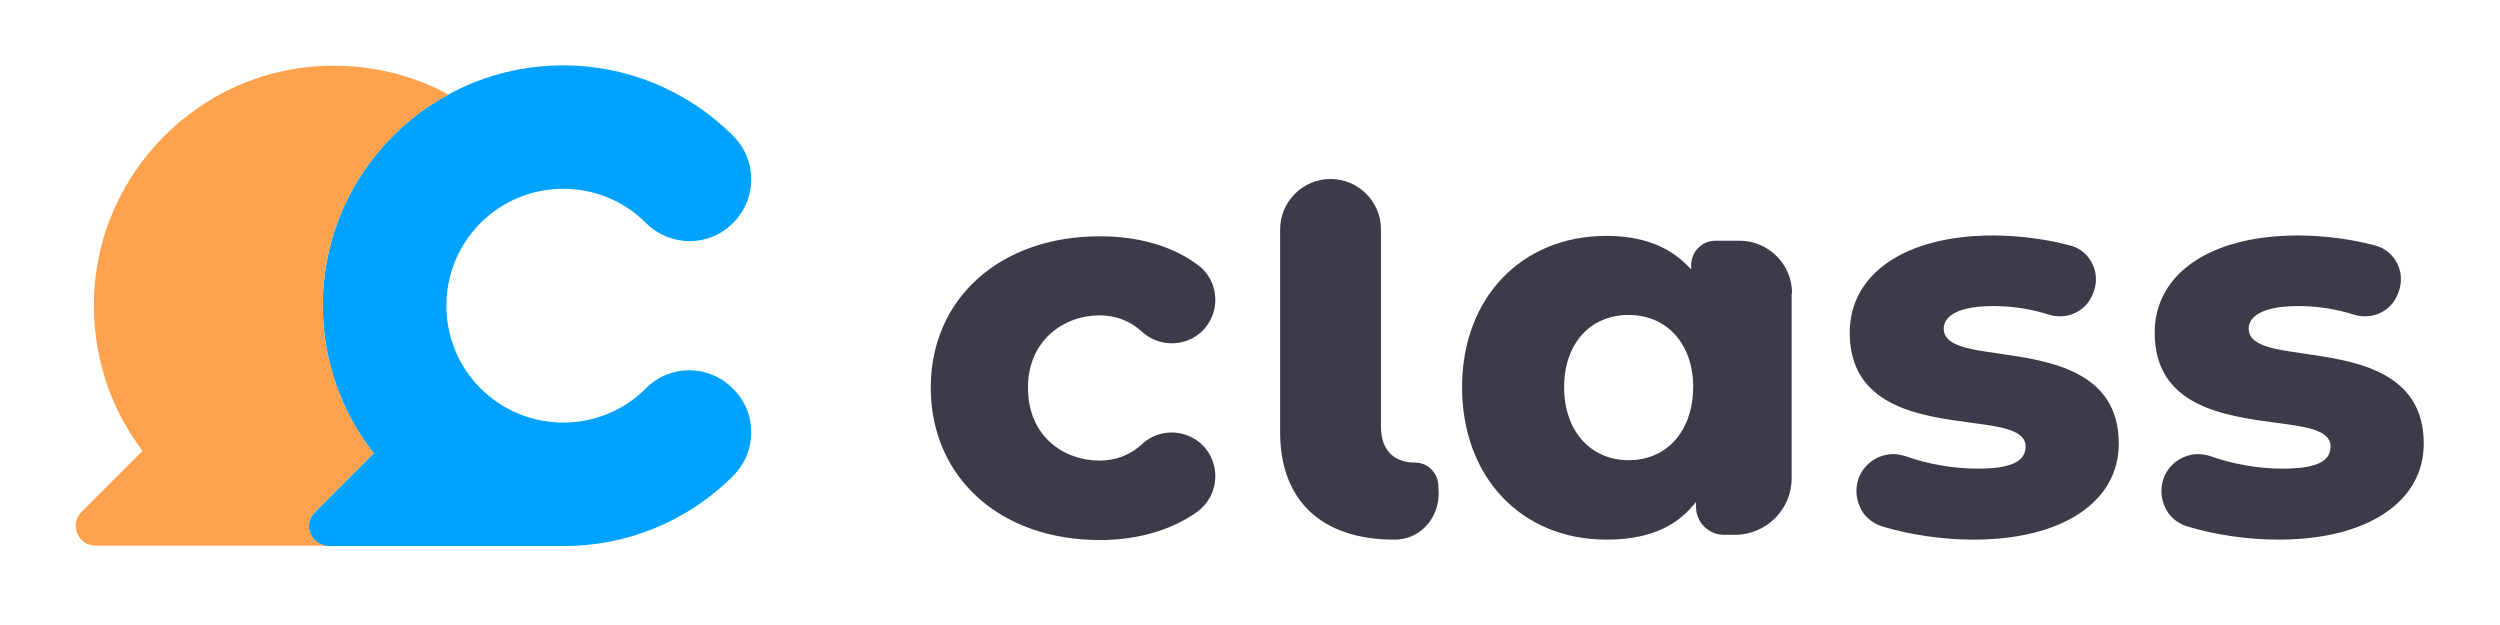 <svg xmlns="http://www.w3.org/2000/svg" width="160" height="40" fill="none" viewBox="0 0 160 40">
    <path fill="#3E3A49" d="M77.77 30.251c-.077-.98-.644-1.833-1.522-2.272-1.033-.516-2.298-.361-3.15.44-.749.696-1.678 1.058-2.737 1.058-2.194 0-4.57-1.472-4.57-4.673 0-3.02 2.298-4.622 4.57-4.622 1.059 0 1.988.362 2.737 1.059.852.774 2.117.955 3.15.439.877-.44 1.445-1.291 1.523-2.272.077-.955-.336-1.885-1.11-2.453-1.627-1.213-3.796-1.833-6.274-1.833-6.377 0-10.818 3.976-10.818 9.682 0 5.757 4.441 9.759 10.818 9.759 2.453 0 4.621-.646 6.274-1.833.774-.594 1.187-1.523 1.11-2.479zM114.691 18.762c0-1.859-1.523-3.356-3.357-3.356h-1.549c-.852 0-1.549.697-1.549 1.55v.283l-.206-.207c-1.239-1.29-2.995-1.936-5.215-1.936-5.448 0-9.243 3.976-9.243 9.682 0 5.757 3.795 9.759 9.243 9.759 2.504 0 4.311-.723 5.525-2.169l.206-.232v.31c0 .98.8 1.781 1.782 1.781h.722c1.988 0 3.615-1.626 3.615-3.614v-11.85h.026zm-10.456 10.689c-2.453 0-4.131-1.885-4.131-4.673 0-2.763 1.652-4.621 4.131-4.621 2.452 0 4.13 1.858 4.13 4.62-.025 2.815-1.678 4.674-4.13 4.674zM139.966 33.685c1.781.542 3.872.852 5.86.852 5.655 0 9.295-2.4 9.295-6.144 0-4.648-4.415-5.293-7.616-5.758-2.014-.284-3.589-.516-3.589-1.6 0-.44.31-1.446 3.176-1.446 1.213 0 2.401.18 3.537.542 1.136.361 2.323-.155 2.788-1.214l.052-.129c.258-.593.258-1.29-.026-1.884-.284-.594-.801-1.033-1.42-1.188-1.524-.413-3.279-.645-4.957-.645-5.577 0-9.166 2.426-9.166 6.222 0 4.724 4.467 5.318 7.72 5.757 1.962.258 3.537.465 3.537 1.523 0 .981-.955 1.42-3.098 1.42-1.498 0-3.15-.284-4.596-.8-.258-.078-.516-.13-.774-.13-.904 0-1.782.543-2.169 1.42-.258.62-.258 1.317.026 1.937.232.594.774 1.059 1.42 1.265zM120.447 33.685c1.782.542 3.873.852 5.861.852 5.654 0 9.294-2.4 9.294-6.144 0-4.648-4.415-5.293-7.616-5.758-2.014-.284-3.589-.516-3.589-1.6 0-.44.31-1.446 3.176-1.446 1.213 0 2.401.18 3.537.542 1.11.361 2.324-.155 2.788-1.214l.052-.129c.258-.593.258-1.29-.026-1.884-.284-.594-.8-1.033-1.42-1.188-1.523-.413-3.279-.645-4.957-.645-5.576 0-9.165 2.426-9.165 6.222 0 4.724 4.466 5.318 7.719 5.757 1.963.258 3.537.465 3.537 1.523 0 .981-.955 1.42-3.098 1.42-1.497 0-3.15-.284-4.595-.8-.258-.078-.517-.13-.775-.13-.903 0-1.781.543-2.169 1.42-.258.62-.258 1.317.026 1.937.233.594.775 1.059 1.42 1.265zM92.074 31.49l-.026-.49c-.051-.774-.697-1.394-1.471-1.394-1.394 0-2.195-.826-2.195-2.298V14.683c0-1.781-1.446-3.227-3.227-3.227s-3.227 1.446-3.227 3.227V27.67c0 4.363 2.659 6.867 7.306 6.867h.026c.774 0 1.497-.31 2.04-.903.516-.568.8-1.343.774-2.143z"/>
    <path fill="#00A2FF" d="M41.342 24.855c-2.918 2.918-7.668 2.918-10.586 0-2.917-2.917-2.917-7.667 0-10.585 2.918-2.917 7.668-2.917 10.586 0 1.549 1.55 4.053 1.55 5.576 0 1.55-1.549 1.55-4.053 0-5.576-6.015-6.016-15.749-6.016-21.764 0-5.55 5.55-5.964 14.277-1.24 20.318l-3.769 3.77c-.8.8-.232 2.168.904 2.168h15.026c3.924 0 7.848-1.497 10.843-4.492 1.55-1.55 1.55-4.053 0-5.577-1.549-1.575-4.053-1.575-5.576-.026z"/>
    <path fill="#FFA24D" d="M20.145 32.782l3.77-3.77c-4.725-6.041-4.312-14.768 1.239-20.319 1.084-1.084 2.272-1.962 3.563-2.633-2.401-1.317-5.216-1.988-8.185-1.833-7.822.387-14.174 6.79-14.51 14.639-.154 3.77 1.008 7.229 3.099 9.991l-3.899 3.899c-.8.8-.232 2.168.904 2.168h14.923c-1.136 0-1.704-1.368-.904-2.142z"/>
</svg>
